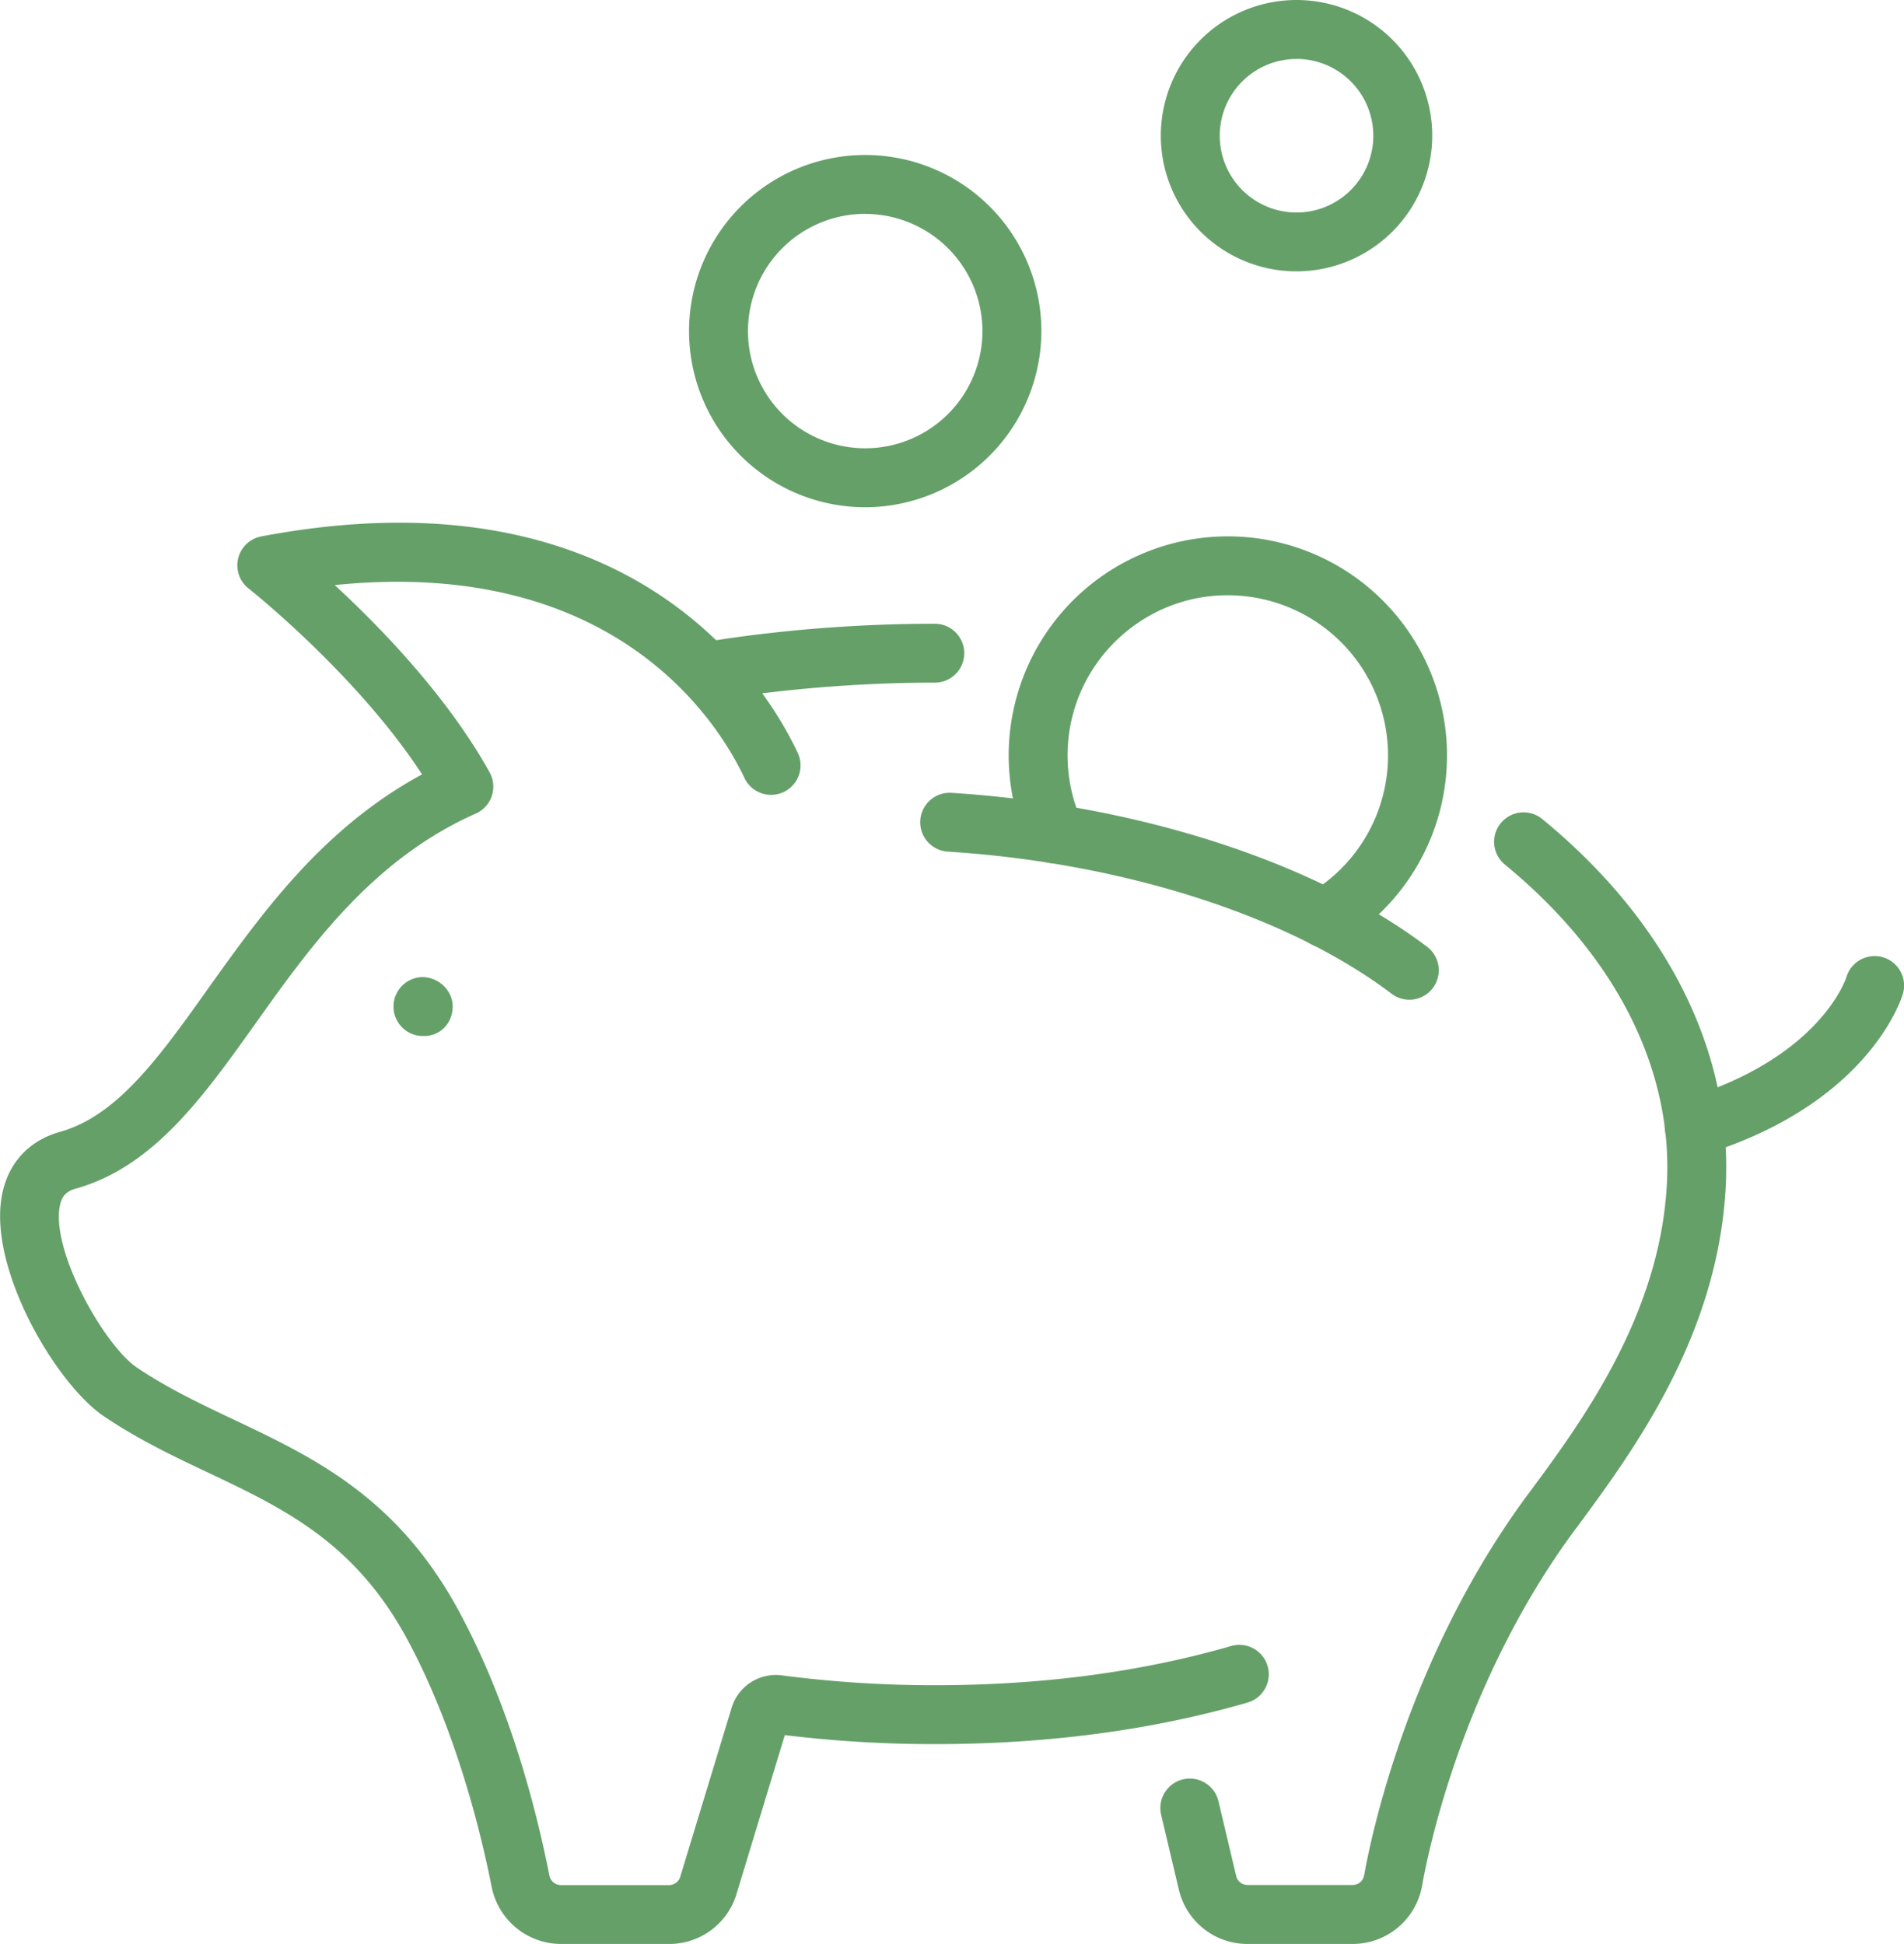 <svg xmlns="http://www.w3.org/2000/svg" width="1057.6" height="1080" viewBox="0 0 1057.6 1080"><g id="Слой_2" data-name="Слой 2"><g id="finance02_541608664"><g id="finance02_541608664-2" data-name="finance02_541608664"><path d="M371.63 1080h-60a39.38 39.38.0 0 1-38.52-31.66c-5.88-29.77-19.77-87.17-46.72-137.28-29.17-54.23-68.79-73-110.73-92.9-19.09-9-38.82-18.41-57.84-31.24-26.65-18-63.57-80.81-57-121.33 3-18.65 14.56-31.71 32.54-36.77 31.92-9 55.14-41.55 82-79.28 30-42 63.55-89.21 119.07-119.31C198.26 374.68 138.78 327.49 138.13 327A16.37 16.37.0 0 1 145.21 298c205.21-38.83 279.73 81.87 297.68 119.79a16.37 16.37.0 1 1-29.58 14c-14.39-30.41-71.55-122.64-227.37-106.73 25.43 23.49 62.63 61.86 86 104A16.36 16.36.0 0 1 264.25 452C206.81 477.53 172.37 525.87 142 568.52c-29.21 41-56.8 79.73-99.82 91.82-5.65 1.58-8.12 4.42-9.09 10.46-4.1 25.43 25 76.85 43 89 17 11.45 34.74 19.87 53.56 28.8 44.87 21.27 91.26 43.27 125.53 107 27.53 51.18 42.39 107.88 50 146.43a6.57 6.57.0 0 0 6.41 5.28h60a6.51 6.51.0 0 0 6.26-4.63l28.54-93.89a25.67 25.67.0 0 1 28-18 649.92 649.92.0 0 0 85.16 5.46c59.08.0 114.36-7.33 164.3-21.78a16.36 16.36.0 1 1 9.1 31.43c-52.9 15.31-111.23 23.07-173.4 23.07a687.86 687.86.0 0 1-83.61-5l-26.82 88.23A39 39 0 0 1 371.63 1080z" fill="#65a069"/><path d="M235.62 575.57h-1.08a16.37 16.37.0 0 1 0-32.73c9 0 16.9 7.33 16.9 16.37S244.66 575.57 235.62 575.57z" fill="#65a069"/><path d="M941 642.35a16.37 16.37.0 0 1-4.78-32c74.25-22.72 88.81-65.71 89.4-67.53a16.36 16.36.0 0 1 31.34 9.41c-.73 2.49-18.93 61.19-111.17 89.42A16.56 16.56.0 0 1 941 642.35z" fill="#65a069"/><path d="M392.31 389.59a16.37 16.37.0 0 1-3-32.45c2.31-.43 57.41-10.61 129.51-10.61a16.37 16.37.0 1 1 0 32.73c-69.09.0-122.94 9.95-123.48 10.05A16.51 16.51.0 0 1 392.31 389.59z" fill="#65a069"/><path d="M751.3 1080H693a39.13 39.13.0 0 1-38.2-30.22l-9.83-41.53a16.36 16.36.0 1 1 31.84-7.54l9.84 41.53a6.5 6.5.0 0 0 6.35 5H751.3a6.5 6.5.0 0 0 6.43-5.36c3.42-19.4 23.87-120.78 90.69-211.28l1-1.31c29-39.21 72.74-98.48 76.49-171.87 3.27-63.89-28.69-126.78-90-177.09a16.36 16.36.0 1 1 20.76-25.3c69.53 57.06 105.71 129.54 101.91 204.07-4.26 83.22-51.56 147.26-82.86 189.64l-1 1.31c-62.47 84.61-81.59 179.38-84.79 197.52A39.19 39.19.0 0 1 751.3 1080z" fill="#65a069"/><path d="M782.81 555.39a16.25 16.25.0 0 1-9.86-3.32c-57.15-43.26-149.29-72.78-246.48-78.93a16.36 16.36.0 0 1 2.08-32.66C631.89 447 730.64 479 792.7 526a16.36 16.36.0 0 1-9.89 29.41z" fill="#65a069"/><path d="M736.06 526.52a16.36 16.36.0 0 1-8.42-30.4A89 89 0 0 0 688.3 330.94c-48.88-3.56-91.61 33.51-95.09 82.46A89.23 89.23.0 0 0 601 456.56a16.36 16.36.0 0 1-29.78 13.57 121.73 121.73.0 1 1 173.28 54.06A16.25 16.25.0 0 1 736.06 526.52z" fill="#65a069"/><path d="M480.59 281.81A97.85 97.85.0 1 1 578.44 184 98 98 0 0 1 480.59 281.81zm0-163A65.12 65.12.0 1 0 545.71 184 65.19 65.19.0 0 0 480.59 118.85z" fill="#65a069"/><path d="M720.17 150.76a75.38 75.38.0 1 1 75.38-75.38 75.47 75.47.0 0 1-75.38 75.38zm0-118a42.65 42.65.0 1 0 42.65 42.65A42.7 42.7.0 0 0 720.17 32.73z" fill="#65a069"/></g></g></g></svg>